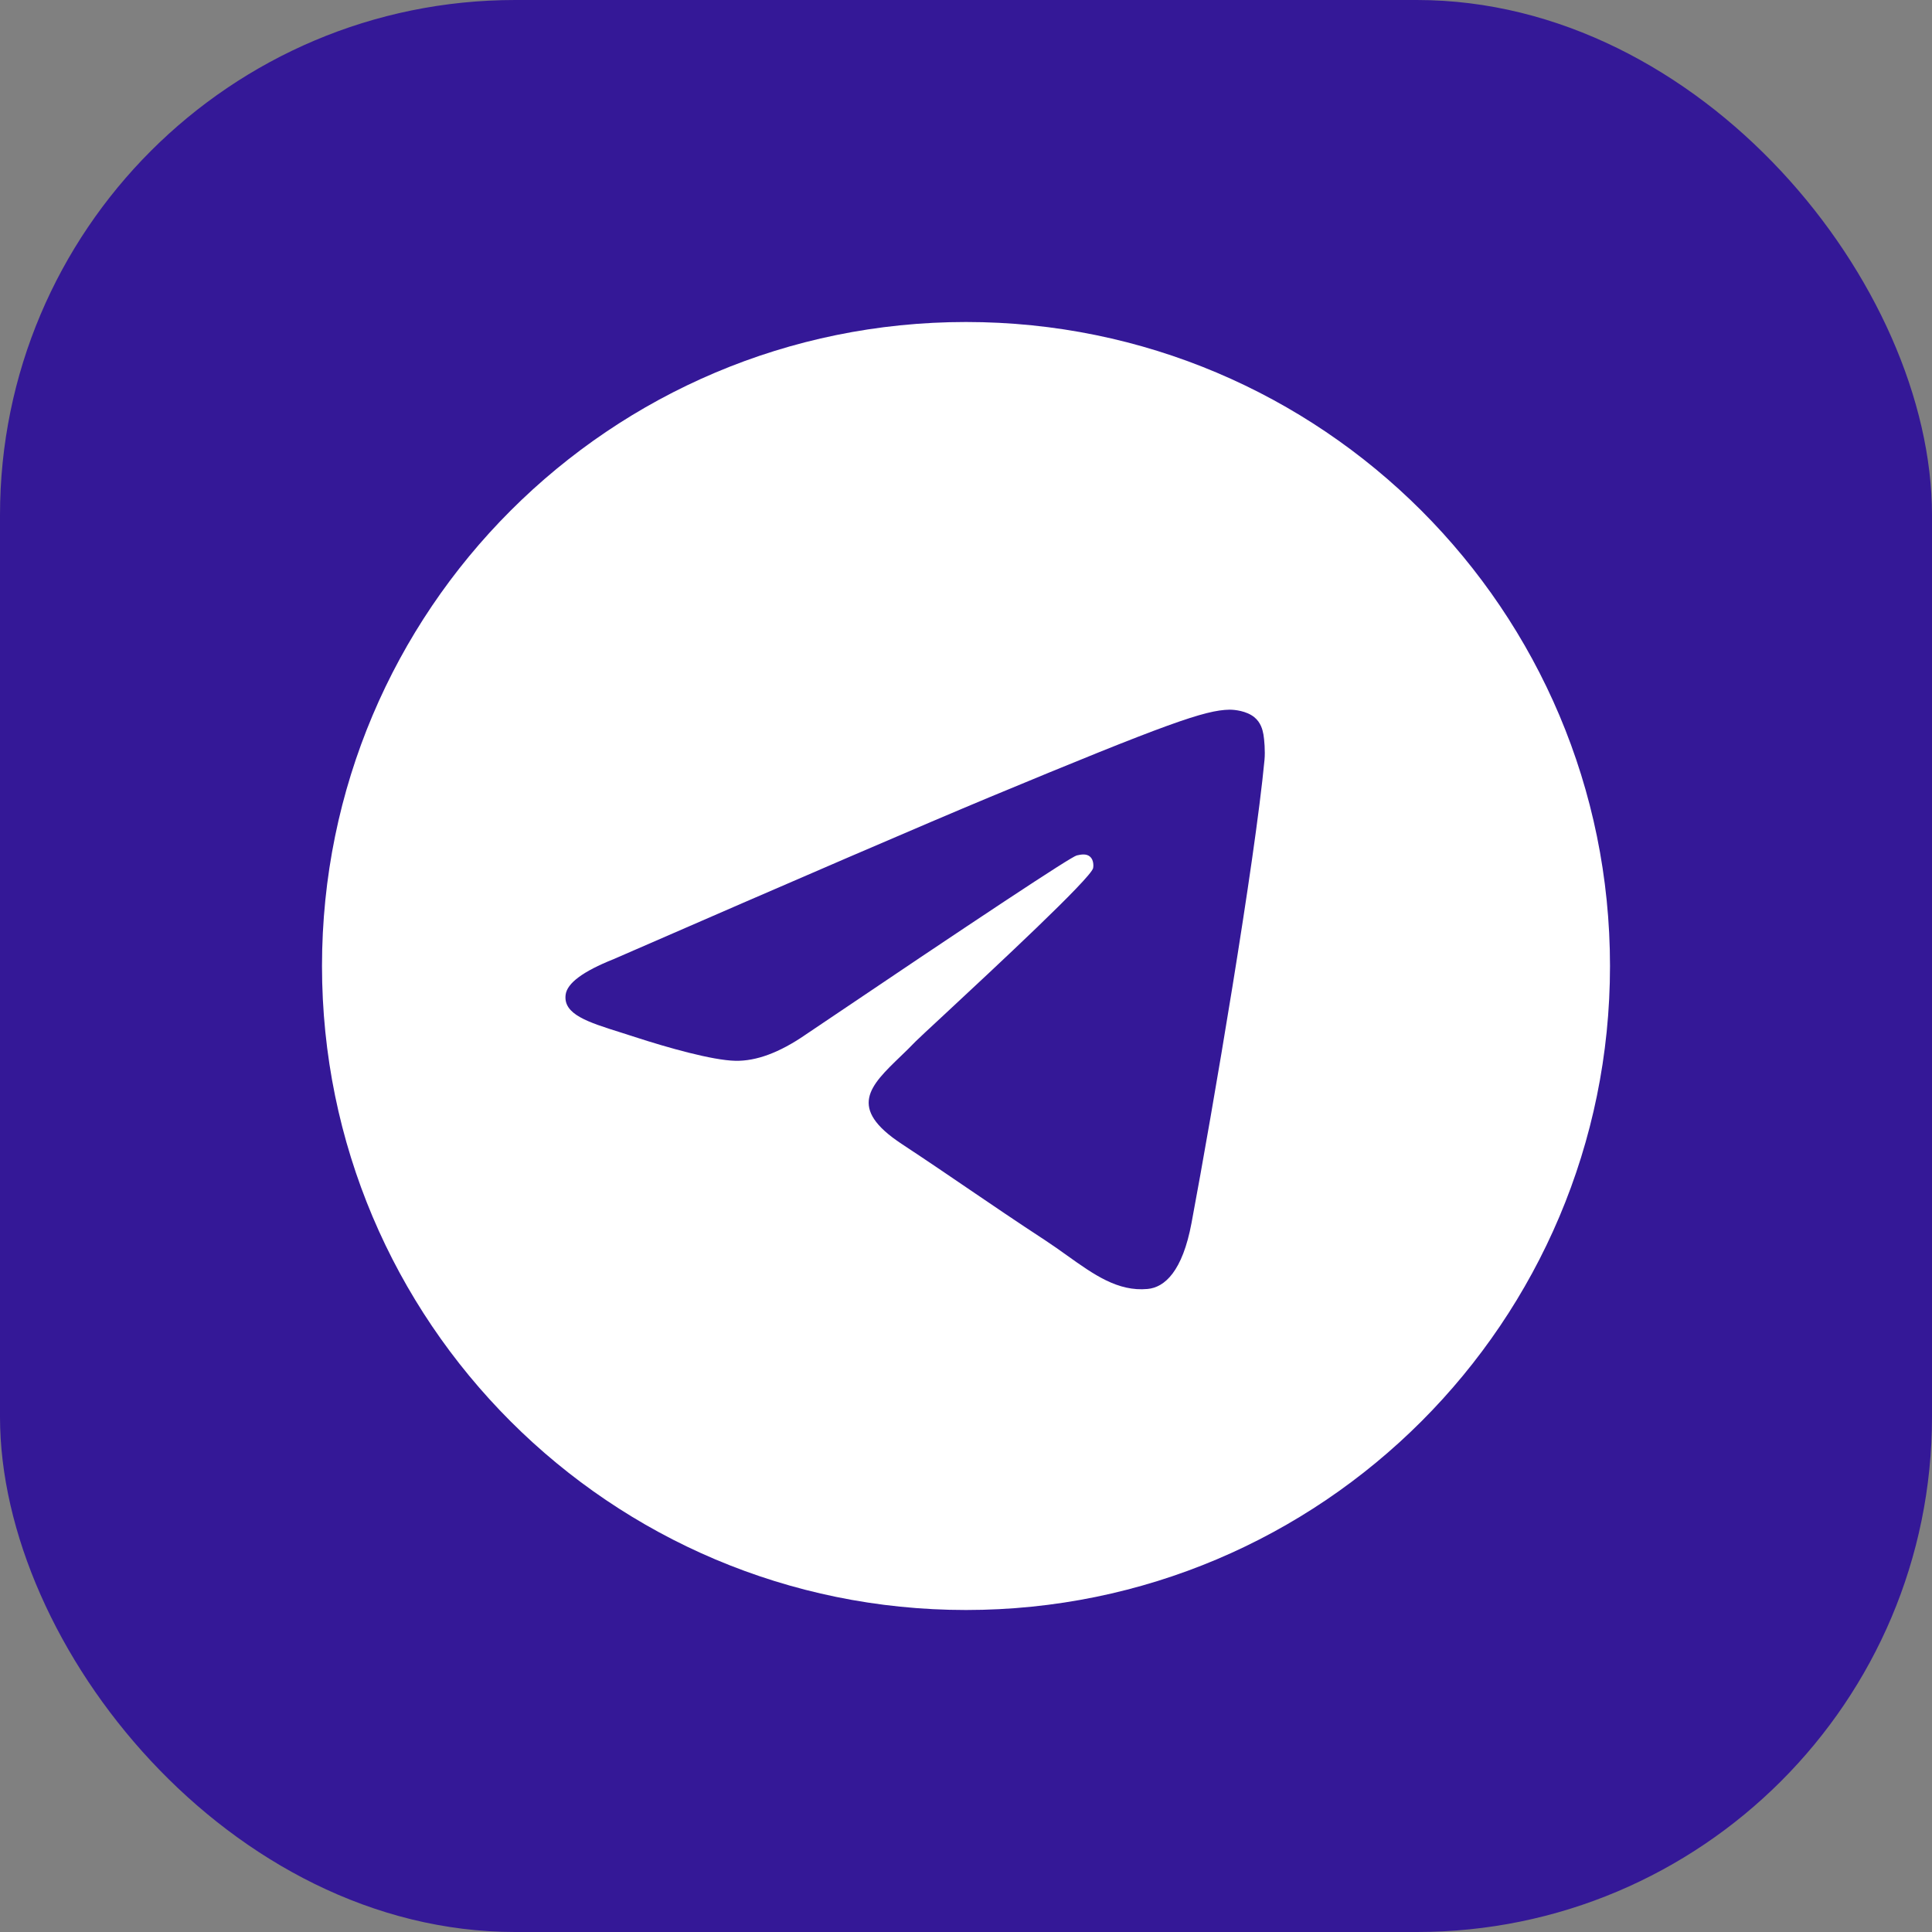 <svg width="30" height="30" viewBox="0 0 30 30" fill="none" xmlns="http://www.w3.org/2000/svg">
<rect x="0" y="0" width="30" height="30" fill="#808080" stroke="none"/>
<rect width="30" height="30" rx="8" fill="#341897"/>
<g clip-path="url(#clip0_4049_72)">
<path fill-rule="evenodd" clip-rule="evenodd" d="M25 15C25 20.523 20.523 25 15 25C9.477 25 5 20.523 5 15C5 9.477 9.477 5 15 5C20.523 5 25 9.477 25 15ZM15.358 12.382C14.386 12.787 12.442 13.624 9.527 14.894C9.053 15.083 8.805 15.267 8.783 15.447C8.744 15.751 9.126 15.871 9.645 16.034C9.715 16.056 9.788 16.079 9.863 16.104C10.374 16.27 11.061 16.464 11.418 16.472C11.742 16.479 12.103 16.345 12.502 16.071C15.226 14.232 16.632 13.303 16.72 13.283C16.782 13.269 16.869 13.251 16.927 13.303C16.986 13.355 16.98 13.454 16.974 13.48C16.936 13.641 15.44 15.032 14.666 15.752C14.425 15.976 14.253 16.135 14.218 16.171C14.14 16.253 14.06 16.33 13.983 16.404C13.509 16.861 13.153 17.204 14.003 17.764C14.411 18.033 14.738 18.256 15.064 18.478C15.42 18.72 15.775 18.962 16.235 19.263C16.352 19.34 16.463 19.419 16.572 19.497C16.987 19.793 17.359 20.058 17.819 20.015C18.086 19.991 18.362 19.74 18.502 18.99C18.834 17.219 19.485 13.382 19.635 11.801C19.648 11.662 19.632 11.485 19.619 11.407C19.605 11.329 19.577 11.218 19.476 11.136C19.356 11.039 19.171 11.019 19.089 11.02C18.712 11.027 18.136 11.227 15.358 12.382Z" fill="white"/>
</g>
<defs>
<clipPath id="clip0_4049_72">
<rect width="20" height="20" fill="white" transform="translate(5 5)"/>
</clipPath>
</defs>
</svg>
